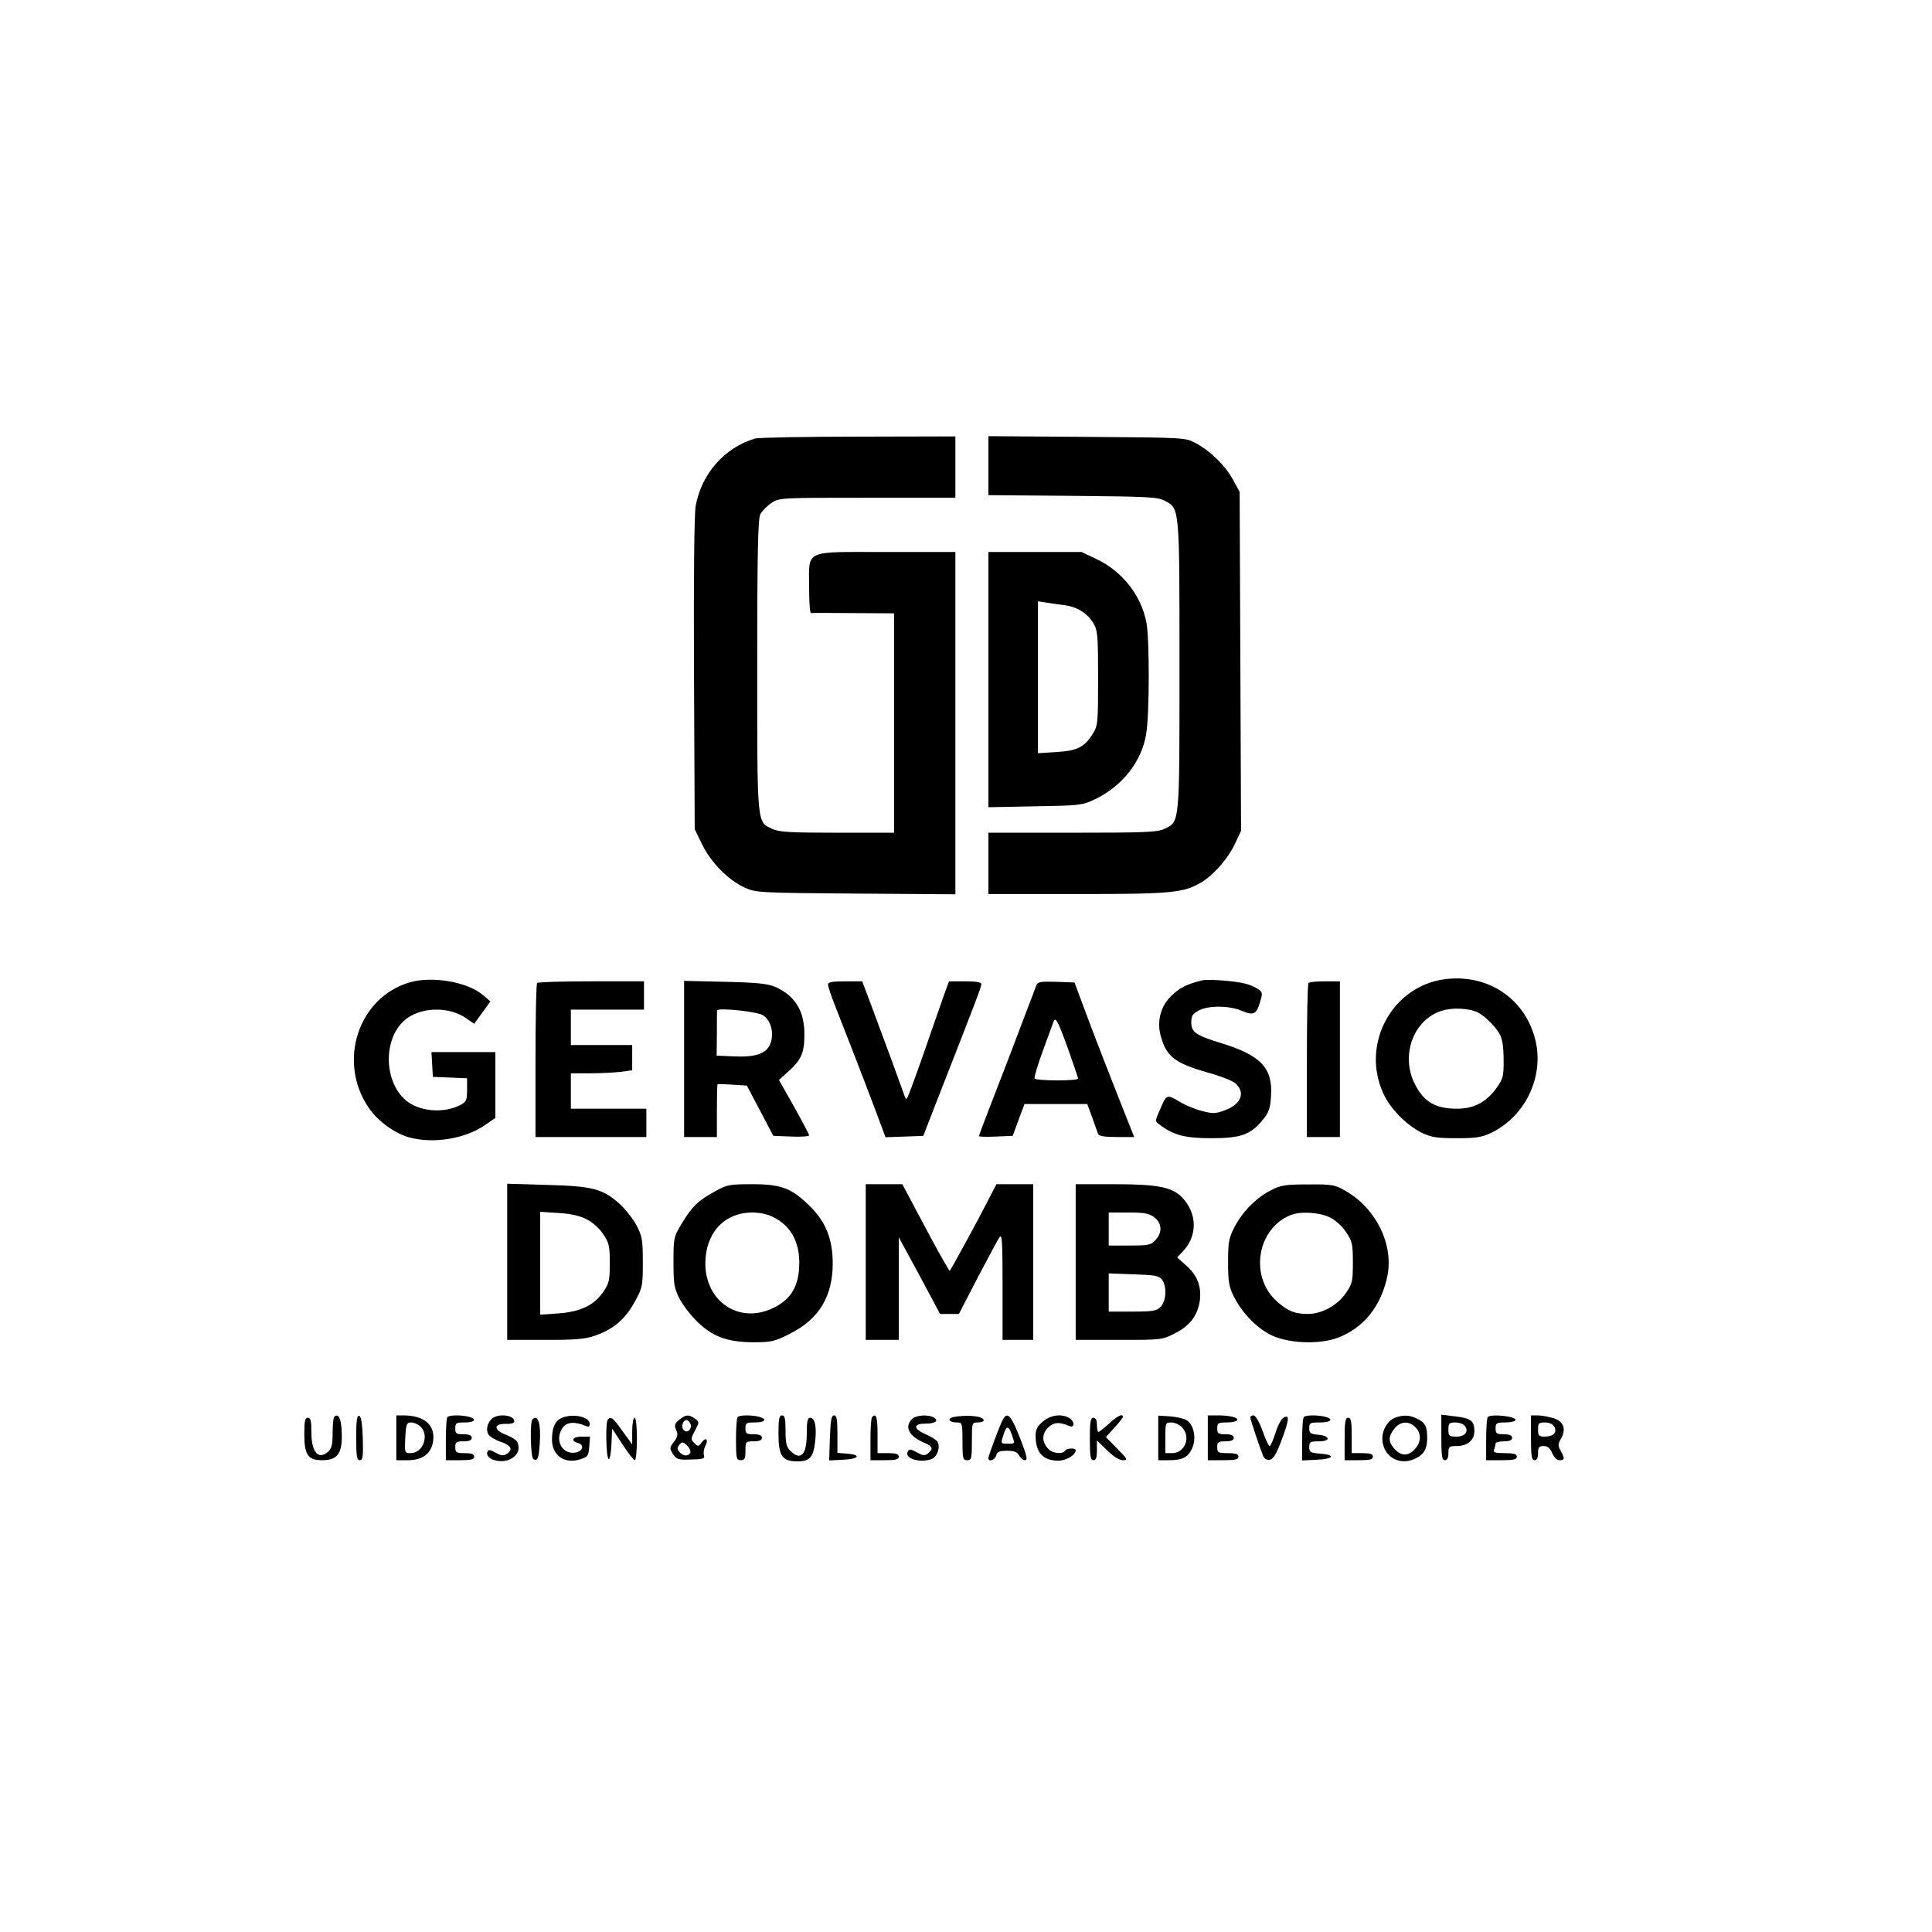 <?xml version="1.0" standalone="no"?>
<!DOCTYPE svg PUBLIC "-//W3C//DTD SVG 20010904//EN"
 "http://www.w3.org/TR/2001/REC-SVG-20010904/DTD/svg10.dtd">
<svg version="1.0" xmlns="http://www.w3.org/2000/svg"
 width="819pt" height="819pt" viewBox="0 0 819 819"
 preserveAspectRatio="xMidYMid meet">

<g transform="translate(0,819) scale(0.1,-0.1)"
fill="#000000" stroke="none">
<path d="M3200 6331 c-130 -40 -226 -149 -251 -286 -6 -32 -9 -311 -7 -712 l3
-658 32 -66 c38 -76 110 -150 181 -182 46 -21 60 -22 470 -25 l422 -3 0 725 0
726 -294 0 c-354 0 -326 13 -326 -152 0 -60 3 -107 8 -107 4 1 85 1 180 0
l172 -1 0 -465 0 -465 -241 0 c-202 0 -247 3 -275 16 -66 32 -64 8 -64 691 0
474 3 624 13 643 7 13 28 35 46 47 34 23 35 23 407 23 l374 0 0 130 0 130
-412 -1 c-227 0 -424 -4 -438 -8z"/>
<path d="M4190 6216 l0 -125 358 -3 c323 -3 360 -5 390 -21 63 -34 62 -23 62
-698 0 -678 2 -662 -65 -693 -28 -14 -86 -16 -389 -16 l-356 0 0 -130 0 -130
378 0 c407 0 452 5 530 53 53 34 110 101 138 162 l25 53 -3 718 -3 719 -29 53
c-34 61 -95 120 -158 154 -43 23 -46 23 -460 26 l-418 3 0 -125z"/>
<path d="M4190 5309 l0 -541 198 4 c188 3 199 4 252 29 117 55 201 162 219
279 14 83 14 401 1 470 -22 116 -102 218 -212 270 l-63 30 -197 0 -198 0 0
-541z m320 316 c56 -7 99 -34 125 -77 18 -30 20 -51 20 -233 0 -190 -1 -202
-23 -236 -34 -56 -66 -72 -154 -77 l-78 -5 0 322 0 322 33 -5 c17 -3 52 -8 77
-11z"/>
<path d="M6125 4039 c-224 -29 -357 -275 -261 -484 29 -65 98 -134 163 -167
41 -19 63 -23 148 -23 85 0 107 4 149 24 148 73 227 249 181 406 -48 168 -203
267 -380 244z m140 -141 c31 -16 75 -60 93 -93 11 -20 16 -56 16 -107 1 -69
-2 -81 -30 -120 -42 -59 -95 -88 -166 -88 -93 0 -141 28 -180 104 -62 121 -7
273 113 311 46 15 118 11 154 -7z"/>
<path d="M1738 4026 c-219 -63 -309 -336 -175 -532 38 -56 109 -108 170 -125
102 -29 237 -7 322 51 l45 31 0 139 0 140 -136 0 -135 0 3 -52 3 -53 73 -3 72
-3 0 -49 c0 -45 -3 -51 -30 -65 -71 -36 -172 -27 -229 20 -101 86 -96 282 10
352 68 45 175 44 243 -2 l36 -25 35 48 34 47 -32 27 c-66 56 -214 81 -309 54z"/>
<path d="M5095 4034 c-63 -16 -92 -30 -125 -61 -48 -43 -67 -109 -50 -173 24
-89 60 -117 201 -157 52 -14 104 -35 117 -46 42 -39 24 -87 -44 -113 -40 -15
-52 -16 -97 -4 -29 7 -73 25 -99 41 -52 31 -53 31 -83 -40 -19 -43 -19 -44 0
-58 59 -45 108 -58 220 -58 126 0 167 15 219 79 25 30 31 48 34 100 8 118 -43
172 -208 223 -111 34 -130 47 -130 89 0 28 6 37 33 51 40 21 128 21 181 -2 50
-21 62 -15 77 36 12 38 11 43 -6 55 -11 8 -35 19 -55 24 -45 12 -159 20 -185
14z"/>
<path d="M2277 4023 c-4 -3 -7 -152 -7 -330 l0 -323 235 0 235 0 0 60 0 60
-160 0 -160 0 0 75 0 75 78 0 c42 0 101 3 130 6 l52 7 0 53 0 54 -130 0 -130
0 0 75 0 75 155 0 155 0 0 60 0 60 -223 0 c-123 0 -227 -3 -230 -7z"/>
<path d="M2900 3701 l0 -331 69 0 70 0 0 111 c0 61 1 112 3 113 2 1 30 0 64
-2 l60 -4 56 -106 56 -107 76 -3 c42 -2 76 1 76 5 0 4 -29 59 -64 122 l-64
113 40 36 c55 49 68 80 68 157 0 100 -39 164 -125 202 -32 13 -76 18 -212 21
l-173 4 0 -331z m335 185 c34 -22 48 -79 30 -122 -17 -41 -63 -57 -158 -52
l-69 3 1 93 c0 50 0 95 1 98 0 14 170 -4 195 -20z"/>
<path d="M3510 4016 c0 -7 13 -47 29 -87 41 -104 110 -281 167 -432 l48 -128
80 3 80 3 66 170 c157 401 180 461 180 473 0 8 -20 12 -69 12 l-68 0 -21 -57
c-11 -32 -39 -112 -62 -178 -41 -119 -74 -211 -90 -250 -6 -16 -9 -17 -14 -5
-3 8 -28 78 -56 155 -29 77 -68 184 -88 237 l-37 98 -72 0 c-55 0 -73 -3 -73
-14z"/>
<path d="M4393 4013 c-3 -10 -21 -56 -39 -103 -18 -47 -51 -134 -74 -195 -23
-60 -62 -161 -86 -223 -24 -62 -44 -115 -44 -118 0 -3 32 -4 72 -2 l71 3 25
68 25 67 133 0 133 0 21 -57 c11 -32 23 -64 25 -70 3 -9 28 -13 79 -13 l74 0
-35 88 c-80 202 -139 354 -177 457 l-41 110 -78 3 c-67 2 -78 0 -84 -15z m136
-273 c22 -63 41 -118 41 -122 0 -11 -178 -10 -184 0 -3 5 13 58 35 118 22 60
42 115 45 123 8 23 19 3 63 -119z"/>
<path d="M5547 4023 c-4 -3 -7 -152 -7 -330 l0 -323 70 0 70 0 0 330 0 330
-63 0 c-35 0 -67 -3 -70 -7z"/>
<path d="M2150 2841 l0 -331 160 0 c133 0 170 3 215 19 77 27 126 70 166 143
33 60 34 67 34 168 0 95 -3 110 -27 156 -15 28 -48 70 -73 92 -71 63 -114 74
-307 79 l-168 5 0 -331z m337 180 c25 -12 55 -39 70 -63 25 -36 28 -51 28
-123 0 -74 -3 -86 -29 -123 -38 -56 -99 -84 -192 -90 l-74 -5 0 218 0 218 78
-5 c52 -3 91 -12 119 -27z"/>
<path d="M3030 3139 c-70 -38 -97 -64 -140 -136 -34 -56 -35 -60 -35 -163 0
-92 3 -111 25 -154 14 -27 47 -71 74 -97 65 -65 131 -89 240 -89 75 0 90 3
154 36 123 61 182 158 182 298 0 102 -29 176 -95 241 -78 78 -122 95 -246 95
-97 0 -108 -2 -159 -31z m249 -109 c80 -40 117 -118 108 -223 -7 -81 -42 -131
-114 -164 -142 -65 -283 30 -283 192 1 128 79 214 198 215 33 0 67 -7 91 -20z"/>
<path d="M3670 2840 l0 -330 70 0 70 0 0 218 0 217 88 -162 87 -163 40 0 40 0
79 153 c44 83 85 161 93 172 11 16 13 -15 13 -208 l0 -227 65 0 65 0 0 330 0
330 -78 0 -78 0 -32 -62 c-38 -75 -160 -300 -166 -305 -2 -2 -48 79 -102 181
l-99 186 -77 0 -78 0 0 -330z"/>
<path d="M4560 2840 l0 -330 183 0 c180 0 184 0 238 28 62 31 95 74 105 137 8
59 -9 107 -56 149 l-40 36 26 27 c61 66 59 159 -4 226 -43 45 -105 57 -289 57
l-163 0 0 -330z m334 189 c32 -25 34 -64 4 -96 -19 -21 -30 -23 -110 -23 l-88
0 0 70 0 70 84 0 c69 0 88 -4 110 -21z m32 -264 c21 -28 18 -91 -6 -115 -17
-17 -33 -20 -120 -20 l-100 0 0 81 0 81 106 -4 c90 -3 108 -6 120 -23z"/>
<path d="M5387 3144 c-63 -32 -120 -91 -154 -156 -24 -47 -27 -64 -27 -148 0
-81 3 -103 24 -145 33 -67 93 -131 155 -163 72 -37 206 -43 286 -13 109 41
183 133 210 260 28 134 -47 288 -176 362 -47 27 -57 29 -160 28 -97 0 -116 -3
-158 -25z m249 -114 c25 -12 54 -38 70 -63 26 -38 29 -50 29 -129 0 -80 -2
-89 -30 -130 -36 -52 -102 -88 -161 -88 -56 0 -85 12 -133 55 -115 105 -82
307 60 364 42 17 120 12 165 -9z"/>
<path d="M1417 2184 c-4 -4 -7 -35 -7 -69 0 -47 -4 -66 -18 -78 -42 -38 -72
-4 -72 81 0 48 -3 62 -15 62 -12 0 -15 -14 -15 -68 0 -89 15 -112 75 -112 69
0 89 31 83 130 -3 50 -15 70 -31 54z"/>
<path d="M1510 2096 c0 -80 3 -96 15 -96 13 0 15 15 13 92 -2 62 -7 93 -15 96
-10 3 -13 -20 -13 -92z"/>
<path d="M1680 2095 l0 -95 49 0 c62 0 99 28 107 80 10 69 -37 110 -127 110
l-29 0 0 -95z m102 48 c39 -36 12 -113 -41 -113 -26 0 -26 1 -23 65 3 58 6 65
25 65 11 0 29 -7 39 -17z"/>
<path d="M1897 2183 c-4 -3 -7 -46 -7 -95 l0 -88 60 0 c47 0 60 3 60 15 0 11
-11 15 -40 15 -36 0 -40 3 -40 25 0 22 4 25 35 25 24 0 35 5 35 15 0 10 -11
15 -35 15 -31 0 -35 3 -35 25 0 23 4 25 40 25 43 0 54 14 18 24 -31 8 -83 8
-91 -1z"/>
<path d="M2088 2178 c-23 -18 -30 -51 -16 -71 7 -9 31 -23 53 -30 43 -15 51
-33 22 -51 -13 -8 -24 -7 -46 6 -24 13 -31 14 -35 3 -7 -20 21 -39 59 -39 43
0 77 29 73 62 -3 25 -9 31 -63 54 -44 19 -39 43 8 42 24 -1 37 3 37 11 0 26
-65 34 -92 13z"/>
<path d="M2383 2180 c-30 -12 -43 -41 -43 -93 0 -67 54 -105 120 -83 32 10 35
15 38 54 l3 42 -35 0 c-39 0 -49 -18 -16 -27 30 -8 20 -37 -13 -41 -57 -7 -87
56 -51 107 17 23 52 26 97 6 12 -5 17 -3 17 9 0 30 -70 45 -117 26z"/>
<path d="M2879 2171 c-19 -16 -21 -22 -13 -42 9 -19 7 -29 -9 -51 -19 -25 -19
-28 -4 -52 15 -23 23 -25 77 -23 52 1 59 4 54 19 -3 9 0 27 6 38 15 29 2 40
-16 15 -13 -18 -15 -18 -31 -2 -15 15 -15 19 3 52 19 36 19 37 0 51 -26 19
-39 18 -67 -5z m48 -17 c8 -21 -13 -42 -28 -27 -13 13 -5 43 11 43 6 0 13 -7
17 -16z m-1 -123 c-10 -16 -31 -14 -46 4 -10 12 -10 18 0 31 12 13 15 13 33
-4 11 -11 16 -25 13 -31z"/>
<path d="M3127 2183 c-4 -3 -7 -46 -7 -95 0 -81 2 -88 20 -88 17 0 20 7 20 40
0 39 1 40 35 40 24 0 35 5 35 15 0 10 -11 15 -35 15 -31 0 -35 3 -35 25 0 23
4 25 40 25 43 0 54 14 18 24 -31 8 -83 8 -91 -1z"/>
<path d="M3300 2112 c0 -93 16 -117 80 -117 52 0 68 17 75 81 8 63 0 104 -20
104 -12 0 -15 -15 -15 -68 0 -90 -26 -116 -70 -72 -16 16 -20 33 -20 85 0 51
-3 65 -15 65 -12 0 -15 -15 -15 -78z"/>
<path d="M3518 2095 l-3 -96 60 3 c67 3 78 21 15 26 l-40 3 0 80 c0 62 -3 79
-14 79 -12 0 -15 -21 -18 -95z"/>
<path d="M3697 2183 c-4 -3 -7 -46 -7 -95 l0 -88 60 0 c47 0 60 3 60 15 0 11
-12 15 -45 15 l-45 0 0 80 c0 73 -6 91 -23 73z"/>
<path d="M3866 2174 c-33 -33 -13 -72 50 -99 38 -16 42 -26 18 -46 -14 -11
-21 -10 -47 4 -24 14 -32 15 -38 5 -18 -29 46 -51 98 -34 24 8 39 45 29 71 -3
9 -26 24 -52 35 -53 23 -54 45 -1 45 41 0 58 12 37 25 -23 15 -77 12 -94 -6z"/>
<path d="M4042 2183 c-29 -6 -19 -23 14 -23 23 0 24 -2 24 -80 0 -73 2 -80 20
-80 18 0 20 7 20 80 0 79 0 80 25 80 14 0 25 4 25 9 0 18 -69 25 -128 14z"/>
<path d="M4251 2172 c-13 -25 -61 -152 -61 -163 0 -18 28 -8 33 11 4 16 14 20
46 20 30 0 43 -5 51 -20 6 -11 17 -20 25 -20 11 0 9 14 -11 68 -46 121 -62
142 -83 104z m38 -63 c14 -41 15 -39 -18 -39 -29 0 -29 1 -18 35 13 43 22 44
36 4z"/>
<path d="M4421 2164 c-23 -19 -31 -34 -31 -59 0 -73 31 -107 97 -107 32 0 73
24 73 44 0 11 -38 10 -45 -2 -9 -15 -52 -12 -69 6 -29 28 -31 63 -5 90 24 25
48 28 92 9 24 -10 23 21 -2 35 -34 18 -78 11 -110 -16z"/>
<path d="M4701 2155 c-21 -19 -41 -35 -45 -35 -3 0 -6 14 -6 30 0 20 -5 30
-15 30 -12 0 -15 -17 -15 -90 0 -73 3 -90 15 -90 11 0 15 11 15 42 l0 42 43
-42 c26 -26 52 -42 67 -42 22 0 21 4 -24 49 l-48 49 36 40 c20 21 36 42 36 46
0 15 -23 4 -59 -29z"/>
<path d="M4910 2094 l0 -94 46 0 c58 0 82 13 99 54 18 42 4 101 -27 117 -11 6
-43 13 -69 15 l-49 3 0 -95z m100 46 c40 -40 14 -110 -41 -110 l-29 0 0 65 c0
63 1 65 25 65 14 0 34 -9 45 -20z"/>
<path d="M5120 2095 l0 -95 65 0 c51 0 65 3 65 15 0 11 -12 15 -45 15 -41 0
-45 2 -45 25 0 22 4 25 35 25 24 0 35 5 35 15 0 10 -11 15 -35 15 -31 0 -35 3
-35 25 0 22 4 25 39 25 22 0 42 4 45 9 7 11 -28 21 -81 21 l-43 0 0 -95z"/>
<path d="M5300 2182 c0 -8 40 -128 55 -165 5 -11 16 -17 28 -15 14 2 27 23 48
78 34 91 37 115 11 101 -10 -5 -26 -35 -35 -65 -10 -31 -21 -56 -25 -56 -4 0
-18 29 -30 65 -14 38 -30 65 -38 65 -8 0 -14 -4 -14 -8z"/>
<path d="M5527 2183 c-4 -3 -7 -46 -7 -95 l0 -89 63 3 c71 3 80 21 12 26 -40
3 -45 6 -45 28 0 21 4 24 41 24 52 0 48 24 -4 28 -32 3 -37 7 -37 28 0 22 4
24 45 24 48 0 60 14 23 24 -31 8 -83 8 -91 -1z"/>
<path d="M5914 2180 c-31 -12 -54 -49 -54 -88 0 -72 67 -116 133 -88 41 17 57
41 57 90 0 48 -8 65 -41 81 -31 17 -63 18 -95 5z m86 -40 c27 -27 25 -66 -5
-96 -29 -29 -58 -26 -87 8 -23 27 -23 49 3 82 25 31 61 34 89 6z"/>
<path d="M6110 2096 c0 -79 3 -96 15 -96 10 0 15 10 15 30 0 27 3 30 33 30 48
0 77 24 77 64 0 43 -14 54 -83 62 l-57 7 0 -97z m99 50 c19 -23 2 -46 -35 -46
-31 0 -34 3 -34 30 0 26 3 30 29 30 16 0 34 -6 40 -14z"/>
<path d="M6307 2183 c-4 -3 -7 -46 -7 -95 l0 -88 65 0 c51 0 65 3 65 15 0 11
-12 15 -51 15 -43 0 -50 3 -45 16 3 9 6 20 6 25 0 5 16 9 35 9 24 0 35 5 35
15 0 10 -11 15 -35 15 -31 0 -35 3 -35 25 0 22 4 25 39 25 22 0 42 4 45 9 10
16 -102 29 -117 14z"/>
<path d="M6490 2095 c0 -78 3 -95 15 -95 10 0 15 10 15 30 0 25 4 30 24 30 17
0 27 -9 36 -30 8 -18 20 -30 31 -30 22 0 23 6 5 40 -12 21 -12 28 1 51 24 41
11 76 -35 88 -20 6 -49 11 -64 11 l-28 0 0 -95z m99 47 c13 -25 -4 -42 -41
-42 -24 0 -28 4 -28 30 0 27 3 30 30 30 18 0 33 -7 39 -18z"/>
<path d="M2257 2173 c-11 -11 -8 -161 4 -168 17 -11 23 2 27 65 6 84 -7 127
-31 103z"/>
<path d="M2577 2173 c-11 -10 -8 -161 3 -168 5 -3 10 22 12 62 l3 67 44 -67
c24 -37 47 -67 52 -67 5 0 9 41 9 90 0 53 -4 90 -10 90 -5 0 -10 -25 -10 -57
l0 -56 -41 56 c-39 56 -49 64 -62 50z"/>
<path d="M5700 2090 l0 -90 60 0 c47 0 60 3 60 15 0 11 -12 15 -45 15 l-45 0
0 75 c0 60 -3 75 -15 75 -12 0 -15 -17 -15 -90z"/>
</g>
</svg>

